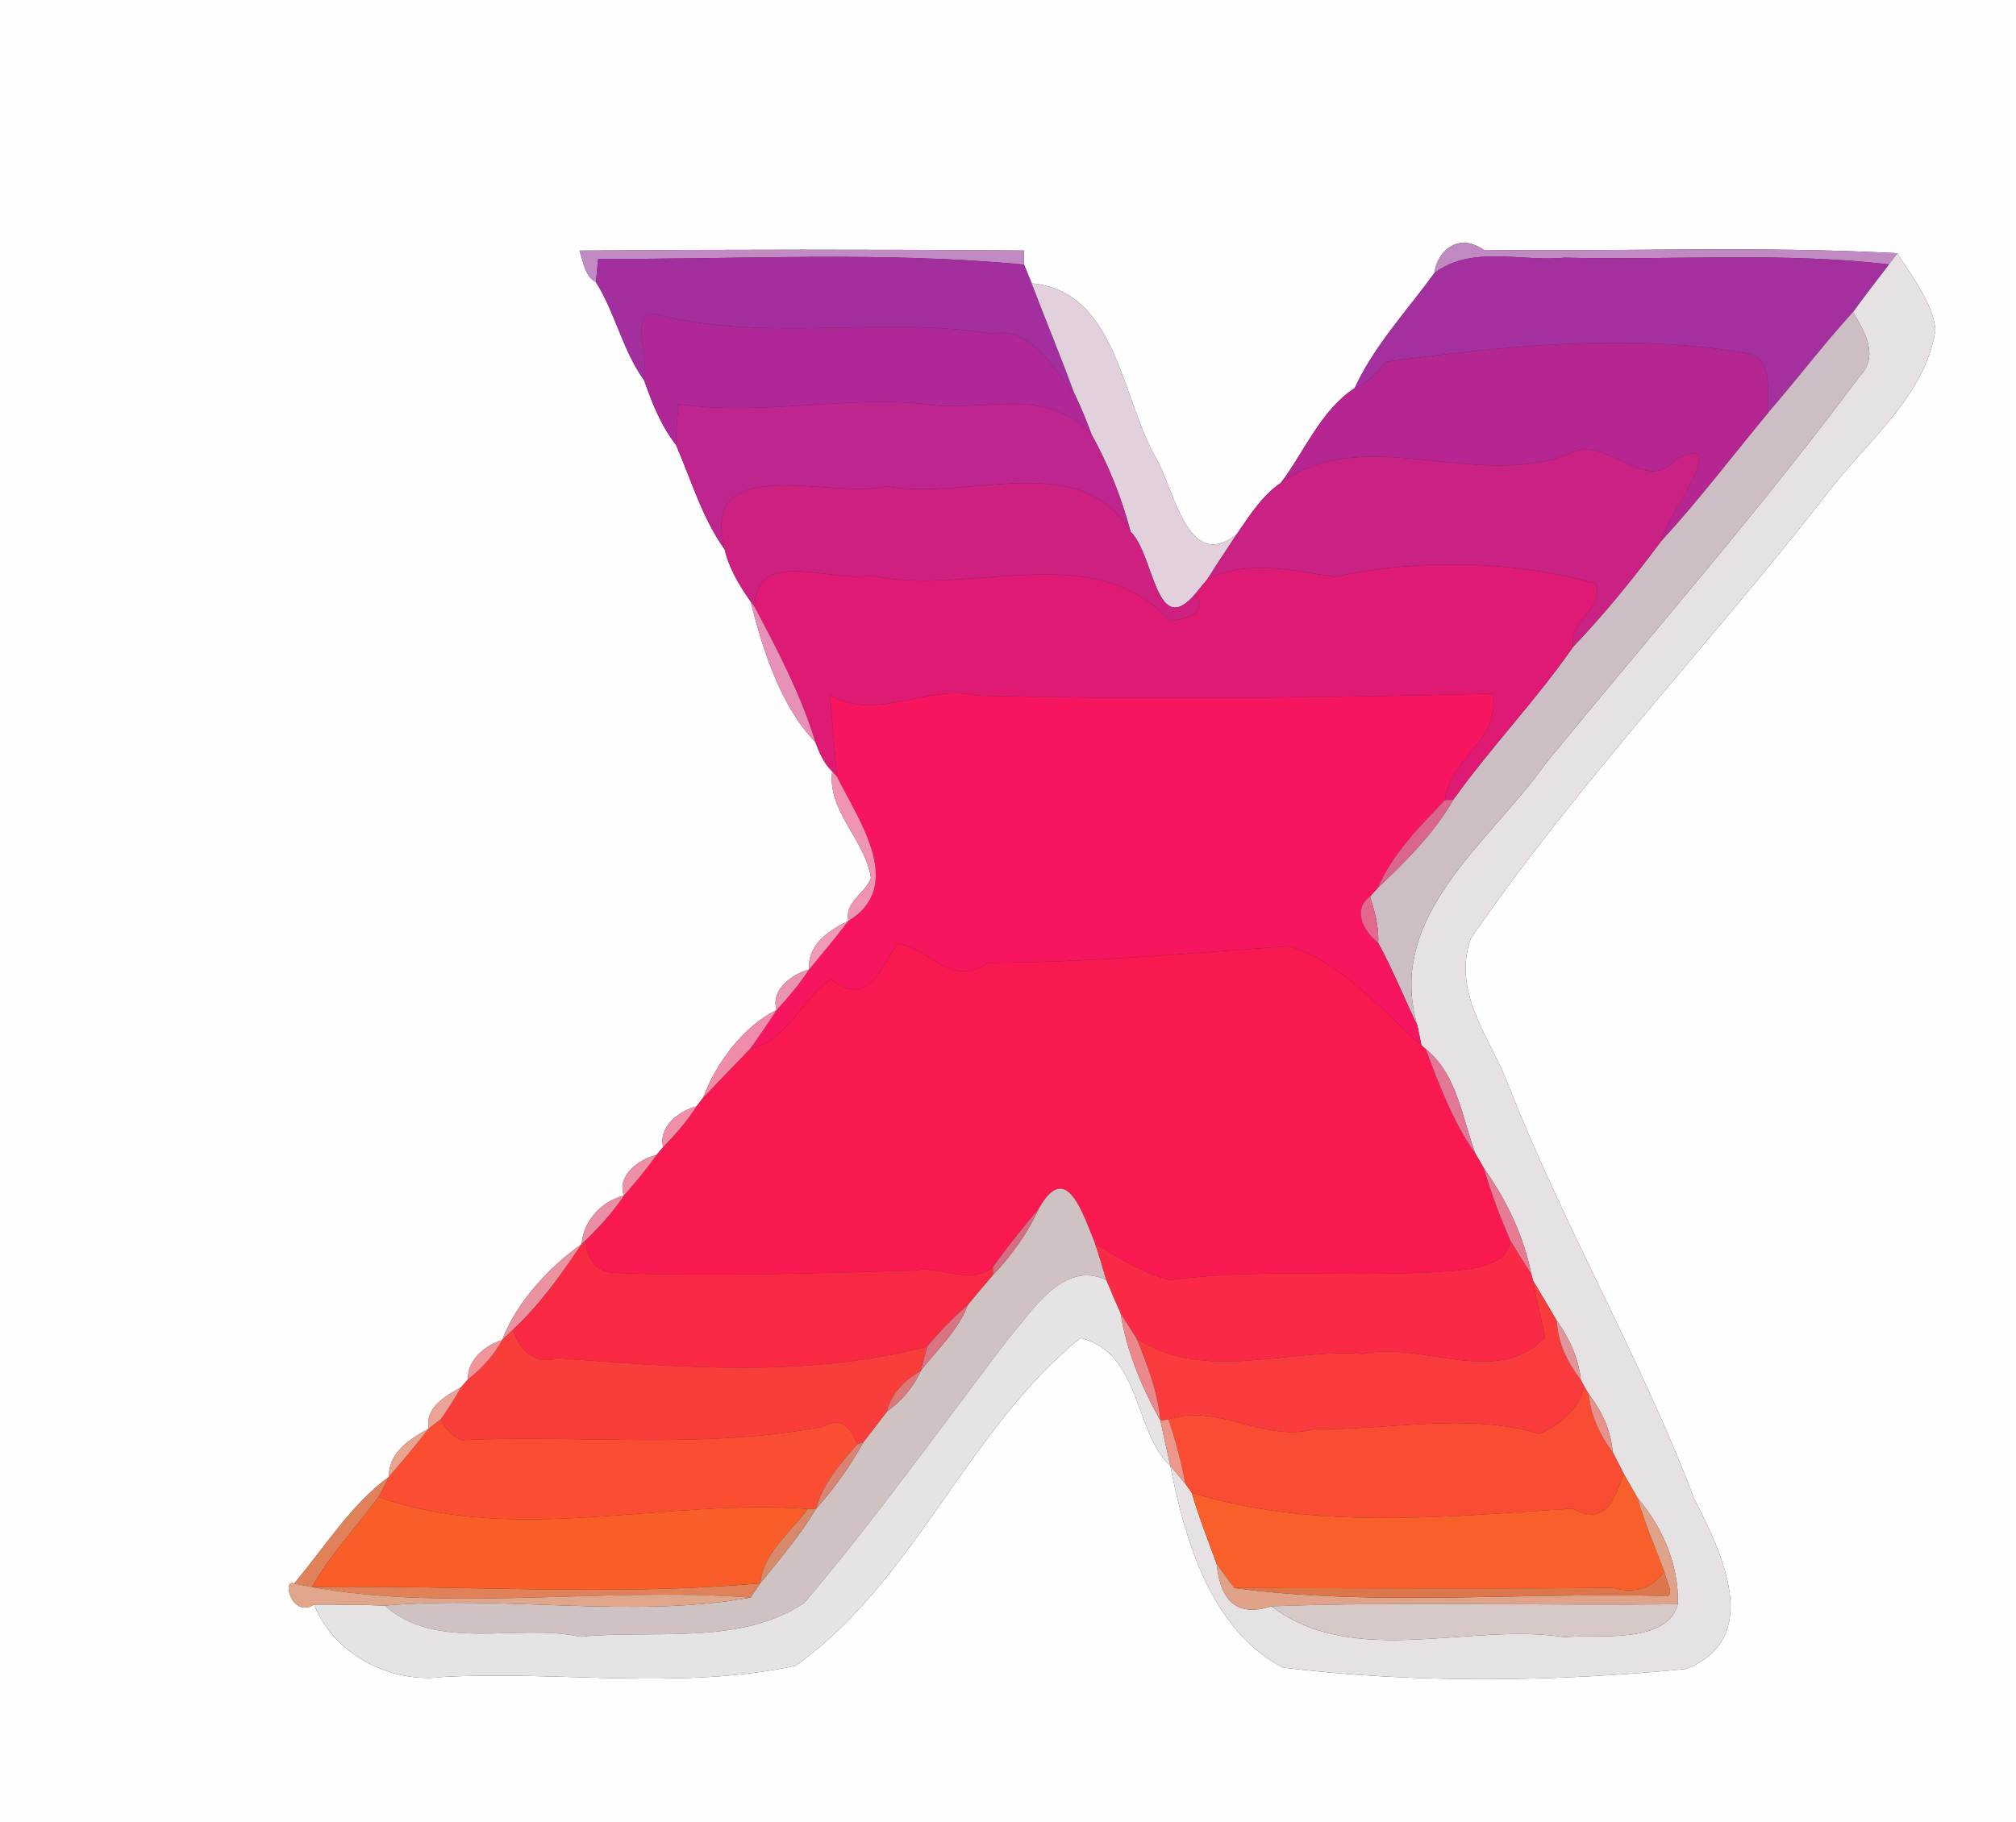 <?xml version="1.0" encoding="UTF-8" ?>
<!DOCTYPE svg PUBLIC "-//W3C//DTD SVG 1.1//EN" "http://www.w3.org/Graphics/SVG/1.1/DTD/svg11.dtd">
<svg width="250pt" height="226pt" viewBox="0 0 250 226" version="1.1" xmlns="http://www.w3.org/2000/svg">
<rect x="0" y="0" width="250" height="226" fill="#333333" stroke="none"/>
<g id="#fefefeff">
<path fill="#fefefe" opacity="1.00" d=" M 0.00 0.00 L 250.00 0.00 L 250.00 226.00 L 0.00 226.00 L 0.00 0.00 M 71.85 31.08 C 72.35 32.41 72.50 34.30 73.90 35.00 C 76.32 38.85 77.20 43.47 79.87 47.16 C 80.85 49.95 81.97 52.83 83.82 55.17 C 85.71 59.52 87.09 64.29 89.86 68.15 C 90.41 70.52 91.71 72.67 93.10 74.64 C 94.55 80.52 96.82 87.65 101.11 92.05 C 101.60 93.36 102.16 94.70 103.20 95.68 C 102.57 100.62 107.34 104.23 108.00 108.92 C 107.29 110.85 104.69 111.85 105.21 114.22 C 102.78 115.41 100.11 117.14 100.34 120.25 C 98.22 120.81 95.53 122.78 96.31 125.27 C 92.16 127.32 88.83 131.83 87.17 136.18 C 86.97 136.45 86.57 136.98 86.37 137.24 C 84.21 137.78 81.60 139.79 82.24 142.28 C 82.03 142.53 81.61 143.03 81.40 143.28 C 79.25 143.74 76.46 145.82 77.37 148.31 C 74.64 148.95 72.33 151.43 72.13 154.32 C 68.11 157.14 64.05 161.51 62.27 166.22 C 60.17 166.86 57.93 168.69 58.03 171.08 C 57.82 171.33 57.40 171.82 57.18 172.07 C 55.28 173.12 52.64 174.62 53.18 177.19 C 50.80 178.52 48.21 180.09 48.23 183.18 C 43.60 186.55 40.23 191.95 36.48 196.42 C 34.92 195.73 36.15 200.79 38.95 199.03 C 41.42 205.25 48.43 208.86 54.98 208.00 C 69.48 207.24 84.37 209.67 98.66 206.62 C 113.51 196.04 119.98 177.24 134.00 165.96 C 141.54 167.84 140.66 177.78 145.14 181.84 C 146.91 191.02 150.19 202.25 159.11 206.85 C 175.51 208.84 192.81 208.62 209.05 207.02 C 218.79 203.25 213.42 192.41 210.12 185.95 C 203.37 168.20 193.75 151.83 186.86 134.10 C 184.55 128.39 180.09 123.00 182.38 116.42 C 195.99 96.66 212.64 79.25 227.31 60.29 C 232.01 54.34 238.77 48.87 240.00 41.00 C 239.84 37.49 236.23 33.13 235.31 31.41 C 218.22 30.49 201.09 31.22 183.99 30.99 C 180.73 28.73 178.19 31.28 177.87 33.88 C 174.47 38.56 170.42 42.86 167.99 48.14 C 163.81 50.86 161.76 56.01 158.85 59.88 C 156.48 61.49 154.95 63.97 153.35 66.28 C 147.26 71.12 145.61 60.64 143.29 56.70 C 139.03 49.19 138.40 36.10 127.94 35.15 C 127.70 34.56 127.23 33.40 126.99 32.82 C 126.98 32.38 126.96 31.51 126.96 31.07 C 108.59 30.93 90.21 30.94 71.85 31.08 Z" />
</g>
<g id="#c18ac2ff">
<path fill="#c18ac2" opacity="1.00" d=" M 71.85 31.08 C 90.21 30.94 108.59 30.93 126.96 31.07 C 126.96 31.51 126.98 32.38 126.99 32.82 C 109.46 31.15 91.76 32.19 74.17 32.11 C 74.11 32.84 73.97 34.28 73.90 35.00 C 72.50 34.30 72.35 32.41 71.85 31.08 Z" />
</g>
<g id="#c089c1ff">
<path fill="#c089c1" opacity="1.00" d=" M 177.87 33.88 C 178.19 31.28 180.73 28.73 183.99 30.99 C 201.09 31.22 218.22 30.49 235.31 31.41 C 235.04 31.76 234.51 32.45 234.25 32.79 C 220.89 31.25 207.41 32.30 194.00 31.96 C 188.70 32.51 182.49 30.36 177.87 33.88 Z" />
</g>
<g id="#e6e1e2ff">
<path fill="#e6e1e2" opacity="1.00" d=" M 235.31 31.41 C 236.23 33.13 239.84 37.49 240.00 41.00 C 238.77 48.87 232.01 54.34 227.31 60.29 C 212.64 79.25 195.99 96.66 182.38 116.42 C 180.09 123.00 184.55 128.39 186.86 134.10 C 193.75 151.83 203.37 168.20 210.12 185.95 C 213.42 192.41 218.79 203.25 209.05 207.02 C 192.81 208.62 175.51 208.84 159.11 206.85 C 150.19 202.25 146.91 191.02 145.14 181.84 C 145.76 182.57 146.37 183.30 146.99 184.04 C 147.19 184.32 147.58 184.88 147.78 185.16 C 148.66 188.15 149.80 191.05 150.87 193.97 C 151.27 197.77 152.76 200.82 157.68 199.24 C 167.86 207.03 182.30 201.21 194.00 203.07 C 198.05 202.68 206.65 204.05 208.07 198.99 C 208.22 194.19 206.17 189.41 203.07 185.81 C 202.50 184.83 201.94 183.85 201.39 182.87 C 200.93 181.95 200.46 181.04 199.98 180.13 C 199.79 177.47 198.65 175.05 197.04 172.96 C 196.89 172.69 196.59 172.17 196.43 171.91 L 196.04 171.18 C 195.76 168.49 194.62 166.01 193.06 163.83 C 192.09 162.17 191.10 160.52 190.12 158.87 L 189.91 158.09 C 188.96 153.32 186.83 148.87 184.02 144.92 C 183.75 144.47 183.22 143.56 182.96 143.10 C 181.33 138.70 180.68 133.22 176.81 130.13 L 176.27 129.66 C 176.15 129.06 175.91 127.86 175.78 127.26 C 171.75 113.57 184.73 104.54 191.69 94.68 C 204.74 78.72 218.34 63.19 230.63 46.64 C 233.06 44.15 231.23 41.13 229.78 38.71 C 231.23 36.70 232.74 34.75 234.25 32.79 C 234.51 32.45 235.04 31.76 235.31 31.41 Z" />
</g>
<g id="#a32f9fff">
<path fill="#a32f9f" opacity="1.00" d=" M 74.17 32.11 C 91.76 32.19 109.46 31.15 126.99 32.82 C 127.23 33.40 127.70 34.56 127.94 35.15 C 129.68 39.73 131.57 44.25 133.25 48.86 C 130.50 45.68 128.00 40.45 123.01 41.39 C 109.36 39.19 95.57 42.42 81.98 39.15 C 77.58 37.73 80.64 44.65 79.87 47.16 C 77.20 43.47 76.32 38.85 73.90 35.00 C 73.97 34.28 74.11 32.84 74.17 32.11 Z" />
</g>
<g id="#a42f9eff">
<path fill="#a42f9e" opacity="1.00" d=" M 177.87 33.88 C 182.49 30.36 188.70 32.51 194.00 31.96 C 207.41 32.30 220.89 31.25 234.25 32.79 C 232.74 34.75 231.23 36.70 229.78 38.71 C 226.13 42.73 222.84 47.07 219.28 51.17 C 219.01 48.58 220.01 44.96 217.05 43.90 C 202.21 41.21 186.35 42.95 171.92 44.87 C 170.76 46.12 169.67 47.55 167.99 48.14 C 170.42 42.86 174.47 38.56 177.87 33.88 Z" />
</g>
<g id="#e2d1ddff">
<path fill="#e2d1dd" opacity="1.00" d=" M 127.94 35.15 C 138.40 36.10 139.03 49.19 143.29 56.70 C 145.61 60.64 147.26 71.12 153.35 66.28 C 152.14 68.13 150.89 69.96 149.73 71.84 C 149.22 72.44 148.72 73.05 148.22 73.67 C 143.32 79.43 143.14 68.77 140.21 65.97 C 139.10 61.75 137.46 57.68 135.35 53.86 C 134.72 52.16 134.05 50.48 133.25 48.86 C 131.57 44.25 129.68 39.73 127.94 35.15 Z" />
</g>
<g id="#b02798ff">
<path fill="#b02798" opacity="1.00" d=" M 79.87 47.16 C 80.64 44.65 77.58 37.73 81.98 39.15 C 95.57 42.42 109.36 39.19 123.01 41.39 C 128.00 40.45 130.50 45.68 133.25 48.86 C 134.05 50.48 134.72 52.16 135.35 53.86 C 129.34 47.59 121.74 51.40 114.02 50.05 C 104.06 49.21 94.07 51.58 84.15 50.13 C 83.95 51.80 83.88 53.49 83.82 55.17 C 81.97 52.83 80.85 49.95 79.87 47.16 Z" />
</g>
<g id="#cdbdc5ff">
<path fill="#cdbdc5" opacity="1.00" d=" M 219.28 51.17 C 222.84 47.07 226.13 42.73 229.78 38.71 C 231.23 41.13 233.06 44.15 230.63 46.64 C 218.34 63.19 204.74 78.72 191.69 94.68 C 184.73 104.54 171.75 113.57 175.78 127.26 C 174.16 123.82 172.71 120.29 170.90 116.94 C 171.02 114.96 170.47 113.06 169.90 111.19 C 170.14 110.92 170.63 110.38 170.88 110.11 C 174.34 106.82 177.83 103.38 180.22 99.20 C 184.89 92.65 190.52 86.83 195.09 80.22 C 199.02 76.11 202.60 71.68 206.00 67.12 C 210.68 62.02 214.87 56.50 219.28 51.17 Z" />
</g>
<g id="#b62693ff">
<path fill="#b62693" opacity="1.00" d=" M 171.92 44.87 C 186.35 42.95 202.21 41.21 217.05 43.90 C 220.01 44.96 219.01 48.58 219.28 51.17 C 214.87 56.50 210.68 62.02 206.00 67.12 C 206.90 63.60 214.90 53.54 207.87 56.93 C 203.88 61.63 199.29 53.57 194.33 56.39 C 182.84 60.74 169.18 52.48 158.85 59.88 C 161.76 56.01 163.81 50.86 167.99 48.14 C 169.67 47.55 170.76 46.12 171.92 44.87 Z" />
</g>
<g id="#be258eff">
<path fill="#be258e" opacity="1.00" d=" M 114.02 50.05 C 121.74 51.40 129.34 47.59 135.35 53.86 C 137.46 57.68 139.10 61.75 140.21 65.97 C 134.01 55.54 119.92 62.18 109.98 60.32 C 103.11 62.02 86.67 55.77 89.86 68.15 C 87.09 64.29 85.71 59.52 83.82 55.17 C 83.88 53.49 83.95 51.80 84.15 50.13 C 94.07 51.58 104.06 49.21 114.02 50.05 Z" />
</g>
<g id="#ca2184ff">
<path fill="#ca2184" opacity="1.00" d=" M 194.33 56.39 C 199.29 53.57 203.88 61.63 207.87 56.93 C 214.90 53.54 206.90 63.60 206.00 67.12 C 202.60 71.68 199.02 76.11 195.09 80.22 C 194.47 76.91 198.99 75.64 197.86 72.37 C 187.49 69.51 175.90 69.29 165.57 71.54 C 160.26 70.81 154.82 69.34 149.73 71.84 C 150.89 69.96 152.14 68.13 153.35 66.28 C 154.95 63.97 156.48 61.49 158.85 59.88 C 169.18 52.48 182.84 60.74 194.33 56.39 Z" />
</g>
<g id="#cd2081ff">
<path fill="#cd2081" opacity="1.00" d=" M 89.86 68.15 C 86.67 55.77 103.11 62.02 109.98 60.32 C 119.92 62.18 134.01 55.54 140.21 65.97 C 143.14 68.77 143.32 79.43 148.22 73.67 C 149.88 76.12 147.10 76.77 145.12 77.02 C 135.66 66.56 120.00 74.11 107.97 71.37 C 103.25 72.40 93.73 67.67 93.57 75.27 L 93.10 74.64 C 91.71 72.67 90.41 70.52 89.86 68.15 Z" />
</g>
<g id="#df1a74ff">
<path fill="#df1a74" opacity="1.00" d=" M 149.73 71.84 C 154.82 69.34 160.26 70.81 165.57 71.54 C 175.90 69.29 187.49 69.51 197.86 72.37 C 198.99 75.64 194.47 76.91 195.09 80.22 C 190.52 86.83 184.89 92.65 180.22 99.20 L 179.19 99.24 C 179.71 94.05 186.23 91.75 185.06 86.04 C 163.76 86.57 142.46 86.81 121.18 86.28 C 115.01 84.80 108.70 89.61 102.96 86.23 C 103.15 89.59 103.53 92.94 103.77 96.31 L 103.20 95.68 C 102.16 94.70 101.60 93.36 101.11 92.05 C 99.31 86.17 96.44 80.69 93.57 75.27 C 93.73 67.67 103.25 72.40 107.97 71.37 C 120.00 74.11 135.66 66.56 145.12 77.02 C 147.10 76.77 149.88 76.12 148.22 73.67 C 148.72 73.05 149.22 72.44 149.73 71.84 Z" />
</g>
<g id="#e791b9ff">
<path fill="#e791b9" opacity="1.00" d=" M 93.10 74.64 L 93.57 75.27 C 96.44 80.69 99.31 86.17 101.11 92.05 C 96.82 87.65 94.55 80.52 93.10 74.64 Z" />
</g>
<g id="#f71560ff">
<path fill="#f71560" opacity="1.00" d=" M 102.96 86.23 C 108.70 89.61 115.01 84.80 121.18 86.28 C 142.46 86.81 163.76 86.57 185.06 86.04 C 186.23 91.75 179.71 94.05 179.19 99.24 C 176.05 102.54 172.70 105.85 170.88 110.11 C 170.63 110.38 170.14 110.92 169.90 111.19 C 167.64 112.86 169.15 115.60 170.90 116.94 C 172.71 120.29 174.16 123.82 175.78 127.26 C 175.91 127.86 176.15 129.06 176.27 129.66 C 171.05 125.01 166.05 119.13 159.84 117.37 C 147.41 118.24 135.03 119.39 122.52 119.42 C 117.76 122.64 115.21 117.41 111.23 117.08 C 108.98 120.47 107.67 124.93 103.08 121.49 C 99.37 123.76 97.89 128.97 92.99 130.13 C 94.14 128.53 95.25 126.92 96.31 125.27 C 97.76 123.69 99.15 122.04 100.34 120.25 C 101.99 118.26 103.64 116.27 105.21 114.22 C 112.32 109.89 106.47 101.75 103.77 96.31 C 103.53 92.94 103.15 89.59 102.96 86.23 Z" />
</g>
<g id="#ef94b1ff">
<path fill="#ef94b1" opacity="1.00" d=" M 103.20 95.68 L 103.77 96.31 C 106.47 101.75 112.32 109.89 105.21 114.22 C 104.69 111.85 107.29 110.85 108.00 108.92 C 107.34 104.23 102.57 100.62 103.20 95.68 Z" />
</g>
<g id="#db668cff">
<path fill="#db668c" opacity="1.00" d=" M 179.19 99.24 L 180.22 99.20 C 177.83 103.38 174.34 106.82 170.88 110.11 C 172.70 105.85 176.05 102.54 179.19 99.24 Z" />
</g>
<g id="#e2698dff">
<path fill="#e2698d" opacity="1.00" d=" M 170.90 116.94 C 169.15 115.60 167.64 112.86 169.90 111.19 C 170.47 113.06 171.02 114.96 170.90 116.94 Z" />
</g>
<g id="#f299b5ff">
<path fill="#f299b5" opacity="1.00" d=" M 100.34 120.25 C 100.11 117.14 102.78 115.41 105.21 114.22 C 103.64 116.27 101.99 118.26 100.34 120.25 Z" />
</g>
<g id="#fa1850ff">
<path fill="#fa1850" opacity="1.00" d=" M 111.23 117.08 C 115.21 117.41 117.76 122.64 122.52 119.42 C 135.03 119.39 147.41 118.24 159.84 117.37 C 166.05 119.13 171.05 125.01 176.27 129.66 L 176.81 130.13 C 178.48 134.62 180.19 139.16 182.96 143.10 C 183.22 143.56 183.75 144.47 184.02 144.92 C 184.90 148.01 186.05 151.02 187.34 153.97 C 186.80 156.63 184.02 157.07 181.79 157.48 C 169.60 158.74 157.27 157.11 145.12 158.80 C 141.73 157.91 138.67 156.08 135.77 154.17 C 134.32 150.73 132.28 143.76 128.86 149.86 C 126.88 152.24 124.92 154.65 123.12 157.18 C 120.25 159.54 116.61 156.92 113.40 157.60 C 100.98 157.94 88.52 158.38 76.10 157.89 C 73.84 157.70 72.63 156.00 72.65 153.81 C 74.38 152.12 76.02 150.33 77.37 148.31 C 78.77 146.68 80.16 145.04 81.40 143.28 C 81.61 143.03 82.03 142.53 82.24 142.28 C 83.75 140.72 85.19 139.08 86.37 137.24 C 86.57 136.98 86.97 136.45 87.17 136.18 C 89.10 134.15 91.04 132.13 92.99 130.13 C 97.89 128.97 99.37 123.76 103.08 121.49 C 107.67 124.93 108.98 120.47 111.23 117.08 Z" />
</g>
<g id="#eb94b2ff">
<path fill="#eb94b2" opacity="1.00" d=" M 96.31 125.27 C 95.53 122.78 98.22 120.81 100.34 120.25 C 99.15 122.04 97.76 123.69 96.31 125.27 Z" />
</g>
<g id="#ee8ca9ff">
<path fill="#ee8ca9" opacity="1.00" d=" M 87.17 136.18 C 88.83 131.83 92.16 127.32 96.31 125.27 C 95.25 126.92 94.14 128.53 92.99 130.13 C 91.04 132.13 89.10 134.15 87.17 136.18 Z" />
</g>
<g id="#e27896ff">
<path fill="#e27896" opacity="1.00" d=" M 176.81 130.13 C 180.68 133.22 181.33 138.70 182.96 143.10 C 180.19 139.16 178.48 134.62 176.81 130.13 Z" />
</g>
<g id="#f18fa8ff">
<path fill="#f18fa8" opacity="1.00" d=" M 82.24 142.28 C 81.60 139.79 84.21 137.78 86.37 137.24 C 85.19 139.08 83.75 140.72 82.24 142.28 Z" />
</g>
<g id="#ee90a5ff">
<path fill="#ee90a5" opacity="1.00" d=" M 77.37 148.31 C 76.46 145.82 79.25 143.74 81.40 143.28 C 80.16 145.04 78.77 146.68 77.37 148.31 Z" />
</g>
<g id="#e67b94ff">
<path fill="#e67b94" opacity="1.00" d=" M 184.02 144.92 C 186.83 148.87 188.96 153.32 189.91 158.09 C 189.05 156.72 188.17 155.36 187.34 153.97 C 186.05 151.02 184.90 148.01 184.02 144.92 Z" />
</g>
<g id="#d0c2c3ff">
<path fill="#d0c2c3" opacity="1.00" d=" M 128.86 149.86 C 132.28 143.76 134.32 150.73 135.77 154.17 C 136.29 155.69 136.75 157.23 137.19 158.78 C 131.86 156.22 127.99 162.66 125.06 166.03 C 116.71 177.00 108.67 188.26 99.78 198.78 C 91.85 204.19 80.97 202.11 72.00 203.02 C 64.22 201.31 54.26 204.97 47.70 199.16 C 62.67 197.85 78.44 200.82 93.07 198.16 C 93.37 197.72 93.97 196.83 94.27 196.39 C 96.70 193.41 99.20 190.47 101.18 187.17 C 103.43 184.62 105.45 181.87 107.07 178.88 C 108.02 177.62 109.01 176.39 109.96 175.13 C 111.73 173.77 113.29 172.13 114.17 170.04 C 116.21 167.40 118.82 165.05 120.02 161.86 C 121.03 160.60 122.09 159.38 123.13 158.15 C 125.48 155.72 127.43 152.92 128.86 149.86 Z" />
</g>
<g id="#e98ea5ff">
<path fill="#e98ea5" opacity="1.00" d=" M 72.13 154.32 C 72.33 151.43 74.64 148.95 77.37 148.31 C 76.02 150.33 74.38 152.12 72.65 153.81 L 72.13 154.32 Z" />
</g>
<g id="#d56e82ff">
<path fill="#d56e82" opacity="1.00" d=" M 123.12 157.18 C 124.92 154.65 126.88 152.24 128.86 149.86 C 127.43 152.92 125.48 155.72 123.13 158.15 L 123.12 157.18 Z" />
</g>
<g id="#ea929fff">
<path fill="#ea929f" opacity="1.00" d=" M 62.27 166.22 C 64.05 161.51 68.11 157.14 72.13 154.32 C 69.59 158.11 66.94 161.85 63.58 164.96 C 63.25 165.28 62.60 165.90 62.27 166.22 Z" />
</g>
<g id="#f92943ff">
<path fill="#f92943" opacity="1.00" d=" M 72.13 154.32 L 72.65 153.81 C 72.63 156.00 73.84 157.70 76.10 157.89 C 88.52 158.38 100.98 157.94 113.40 157.60 C 116.61 156.92 120.25 159.54 123.12 157.18 L 123.13 158.15 C 122.09 159.38 121.03 160.60 120.02 161.86 C 118.18 163.44 116.50 165.19 114.96 167.05 C 99.97 170.92 84.49 169.63 69.14 168.46 C 66.36 169.43 64.44 167.44 63.58 164.96 C 66.94 161.85 69.59 158.11 72.13 154.32 Z" />
</g>
<g id="#fa2945ff">
<path fill="#fa2945" opacity="1.00" d=" M 135.77 154.17 C 138.67 156.08 141.73 157.91 145.12 158.80 C 157.27 157.11 169.60 158.74 181.79 157.48 C 184.02 157.07 186.80 156.63 187.34 153.97 C 188.17 155.36 189.05 156.72 189.91 158.09 L 190.12 158.87 C 190.50 161.23 191.15 163.53 191.59 165.88 C 185.64 172.19 176.31 166.31 168.99 167.94 C 159.72 167.22 149.37 171.51 140.95 166.03 C 140.29 164.98 139.62 163.95 138.96 162.91 C 138.34 161.55 137.75 160.17 137.19 158.78 C 136.75 157.23 136.29 155.69 135.77 154.17 Z" />
</g>
<g id="#e5e3e3ff">
<path fill="#e5e3e3" opacity="1.00" d=" M 125.06 166.03 C 127.99 162.66 131.86 156.22 137.19 158.78 C 137.75 160.17 138.34 161.55 138.96 162.91 C 139.72 167.62 141.57 172.07 143.90 176.21 C 144.29 178.09 144.72 179.96 145.14 181.84 C 140.66 177.78 141.54 167.84 134.00 165.96 C 119.98 177.24 113.51 196.04 98.66 206.62 C 84.37 209.67 69.48 207.24 54.98 208.00 C 48.43 208.86 41.42 205.25 38.95 199.03 C 41.86 199.03 44.78 199.04 47.70 199.16 C 54.26 204.97 64.22 201.31 72.00 203.02 C 80.97 202.11 91.85 204.19 99.78 198.78 C 108.67 188.26 116.71 177.00 125.06 166.03 Z" />
</g>
<g id="#f93b3dff">
<path fill="#f93b3d" opacity="1.00" d=" M 190.12 158.87 C 191.10 160.52 192.09 162.17 193.06 163.83 C 193.17 166.57 194.40 169.04 196.04 171.18 L 196.43 171.91 C 195.95 174.79 193.40 176.68 190.94 177.87 C 181.90 175.13 172.30 177.44 163.04 177.25 C 156.86 179.03 151.05 173.99 144.90 176.06 L 143.90 176.21 C 143.58 172.65 142.27 169.31 140.95 166.03 C 149.37 171.51 159.72 167.22 168.99 167.94 C 176.31 166.31 185.64 172.19 191.59 165.88 C 191.15 163.53 190.50 161.23 190.12 158.87 Z" />
</g>
<g id="#d97582ff">
<path fill="#d97582" opacity="1.00" d=" M 114.96 167.05 C 116.50 165.19 118.18 163.44 120.02 161.86 C 118.82 165.05 116.21 167.40 114.17 170.04 C 114.42 169.04 114.69 168.04 114.96 167.05 Z" />
</g>
<g id="#ea888cff">
<path fill="#ea888c" opacity="1.00" d=" M 138.96 162.91 C 139.62 163.95 140.29 164.98 140.95 166.03 C 142.27 169.31 143.58 172.65 143.90 176.21 C 141.57 172.07 139.72 167.62 138.96 162.91 Z" />
</g>
<g id="#e29598ff">
<path fill="#e29598" opacity="1.00" d=" M 193.06 163.83 C 194.62 166.01 195.76 168.49 196.04 171.18 C 194.40 169.04 193.17 166.57 193.06 163.83 Z" />
</g>
<g id="#f93d3bff">
<path fill="#f93d3b" opacity="1.00" d=" M 62.27 166.22 C 62.60 165.90 63.25 165.28 63.58 164.96 C 64.44 167.44 66.36 169.43 69.14 168.46 C 84.49 169.63 99.97 170.92 114.96 167.05 C 114.69 168.04 114.42 169.04 114.17 170.04 C 112.17 171.19 110.54 172.84 109.96 175.13 C 109.01 176.39 108.02 177.62 107.07 178.88 L 106.31 179.15 C 105.53 177.09 104.34 175.67 102.14 176.94 C 87.34 179.85 72.13 177.93 57.22 178.63 C 56.02 178.18 55.26 177.14 54.65 176.07 C 55.55 174.77 56.40 173.44 57.18 172.07 C 57.40 171.82 57.82 171.33 58.03 171.08 C 59.75 169.75 61.23 168.13 62.27 166.22 Z" />
</g>
<g id="#ef9499ff">
<path fill="#ef9499" opacity="1.00" d=" M 58.03 171.08 C 57.93 168.69 60.17 166.86 62.27 166.22 C 61.23 168.13 59.75 169.75 58.03 171.08 Z" />
</g>
<g id="#db7979ff">
<path fill="#db7979" opacity="1.00" d=" M 109.96 175.13 C 110.54 172.84 112.17 171.19 114.17 170.04 C 113.29 172.13 111.73 173.77 109.96 175.13 Z" />
</g>
<g id="#eda298ff">
<path fill="#eda298" opacity="1.00" d=" M 53.18 177.19 C 52.64 174.62 55.28 173.12 57.18 172.07 C 56.40 173.44 55.55 174.77 54.65 176.07 C 54.28 176.35 53.55 176.91 53.18 177.19 Z" />
</g>
<g id="#fa4c32ff">
<path fill="#fa4c32" opacity="1.00" d=" M 196.43 171.91 C 196.59 172.17 196.89 172.69 197.04 172.96 C 197.23 175.61 198.42 178.02 199.98 180.13 C 200.46 181.04 200.93 181.95 201.39 182.87 C 200.16 185.37 199.65 189.49 194.98 187.13 C 179.29 188.13 163.06 189.85 147.78 185.16 C 147.58 184.88 147.19 184.32 146.99 184.04 C 146.51 181.32 145.76 178.67 144.90 176.06 C 151.05 173.99 156.86 179.03 163.04 177.25 C 172.30 177.44 181.90 175.13 190.94 177.87 C 193.40 176.68 195.95 174.79 196.43 171.91 Z" />
</g>
<g id="#e6928bff">
<path fill="#e6928b" opacity="1.00" d=" M 197.04 172.96 C 198.65 175.05 199.79 177.47 199.98 180.13 C 198.42 178.02 197.23 175.61 197.04 172.96 Z" />
</g>
<g id="#fa4d31ff">
<path fill="#fa4d31" opacity="1.00" d=" M 53.18 177.19 C 53.55 176.91 54.28 176.35 54.65 176.07 C 55.26 177.14 56.02 178.18 57.22 178.63 C 72.13 177.93 87.34 179.85 102.14 176.94 C 104.34 175.67 105.53 177.09 106.31 179.15 C 104.21 181.54 102.02 184.03 101.18 187.17 L 100.18 187.17 C 82.52 185.83 64.00 191.71 46.94 185.69 C 47.38 184.85 47.81 184.02 48.23 183.18 C 49.91 181.21 51.59 179.24 53.18 177.19 Z" />
</g>
<g id="#ed978aff">
<path fill="#ed978a" opacity="1.00" d=" M 143.90 176.21 L 144.90 176.06 C 145.76 178.67 146.51 181.32 146.99 184.04 C 146.37 183.30 145.76 182.57 145.14 181.84 C 144.72 179.96 144.29 178.09 143.90 176.21 Z" />
</g>
<g id="#e9a38fff">
<path fill="#e9a38f" opacity="1.00" d=" M 48.23 183.18 C 48.21 180.09 50.80 178.52 53.18 177.19 C 51.59 179.24 49.91 181.21 48.23 183.18 Z" />
</g>
<g id="#d98374ff">
<path fill="#d98374" opacity="1.00" d=" M 106.31 179.15 L 107.07 178.88 C 105.45 181.87 103.43 184.62 101.18 187.17 C 102.02 184.03 104.21 181.54 106.31 179.15 Z" />
</g>
<g id="#e08159ff">
<path fill="#e08159" opacity="1.00" d=" M 36.48 196.42 C 40.23 191.95 43.60 186.55 48.23 183.18 C 47.81 184.02 47.38 184.85 46.94 185.69 C 44.22 189.42 40.96 192.81 38.68 196.86 C 57.18 196.58 75.85 198.04 94.27 196.39 C 93.97 196.83 93.37 197.72 93.07 198.16 C 74.42 196.74 54.26 200.27 36.48 196.42 Z" />
</g>
<g id="#f85f2bff">
<path fill="#f85f2b" opacity="1.00" d=" M 201.39 182.87 C 201.94 183.85 202.50 184.83 203.07 185.81 C 203.95 188.93 205.26 191.90 206.39 194.93 C 204.89 197.03 202.75 197.71 199.98 196.96 C 184.34 197.10 168.71 196.99 153.08 196.98 C 152.31 196.00 151.59 194.98 150.87 193.97 C 149.80 191.05 148.66 188.15 147.78 185.16 C 163.06 189.85 179.29 188.13 194.98 187.13 C 199.65 189.49 200.16 185.37 201.39 182.87 Z" />
</g>
<g id="#f95e28ff">
<path fill="#f95e28" opacity="1.00" d=" M 38.68 196.86 C 40.96 192.81 44.22 189.42 46.94 185.69 C 64.00 191.71 82.52 185.83 100.18 187.17 C 98.05 190.08 94.67 192.59 94.27 196.39 C 75.85 198.04 57.18 196.58 38.68 196.86 Z" />
</g>
<g id="#e0a38aff">
<path fill="#e0a38a" opacity="1.00" d=" M 203.07 185.81 C 206.17 189.41 208.22 194.19 208.07 198.99 C 191.27 199.18 174.47 198.65 157.68 199.24 C 152.76 200.82 151.27 197.77 150.87 193.97 C 151.59 194.98 152.31 196.00 153.08 196.98 C 170.12 199.27 188.52 197.51 206.08 197.95 C 208.14 198.41 206.43 195.85 206.39 194.93 C 205.26 191.90 203.95 188.93 203.07 185.81 Z" />
</g>
<g id="#d8886bff">
<path fill="#d8886b" opacity="1.00" d=" M 100.18 187.17 L 101.18 187.17 C 99.20 190.47 96.70 193.41 94.27 196.39 C 94.67 192.59 98.05 190.08 100.18 187.17 Z" />
</g>
<g id="#dd764aff">
<path fill="#dd764a" opacity="1.00" d=" M 206.39 194.93 C 206.43 195.85 208.14 198.41 206.08 197.95 C 188.52 197.51 170.12 199.27 153.08 196.98 C 168.71 196.99 184.34 197.10 199.98 196.96 C 202.75 197.71 204.89 197.03 206.39 194.93 Z" />
</g>
<g id="#e0a68bff">
<path fill="#e0a68b" opacity="1.00" d=" M 38.95 199.03 C 36.15 200.79 34.92 195.73 36.48 196.42 C 54.26 200.27 74.42 196.74 93.07 198.16 C 78.44 200.82 62.67 197.85 47.70 199.16 C 44.78 199.04 41.86 199.03 38.95 199.03 Z" />
</g>
<g id="#d7c9c8ff">
<path fill="#d7c9c8" opacity="1.00" d=" M 157.68 199.24 C 174.47 198.65 191.27 199.18 208.07 198.99 C 206.65 204.05 198.05 202.68 194.00 203.07 C 182.30 201.21 167.86 207.03 157.68 199.24 Z" />
</g>
</svg>
